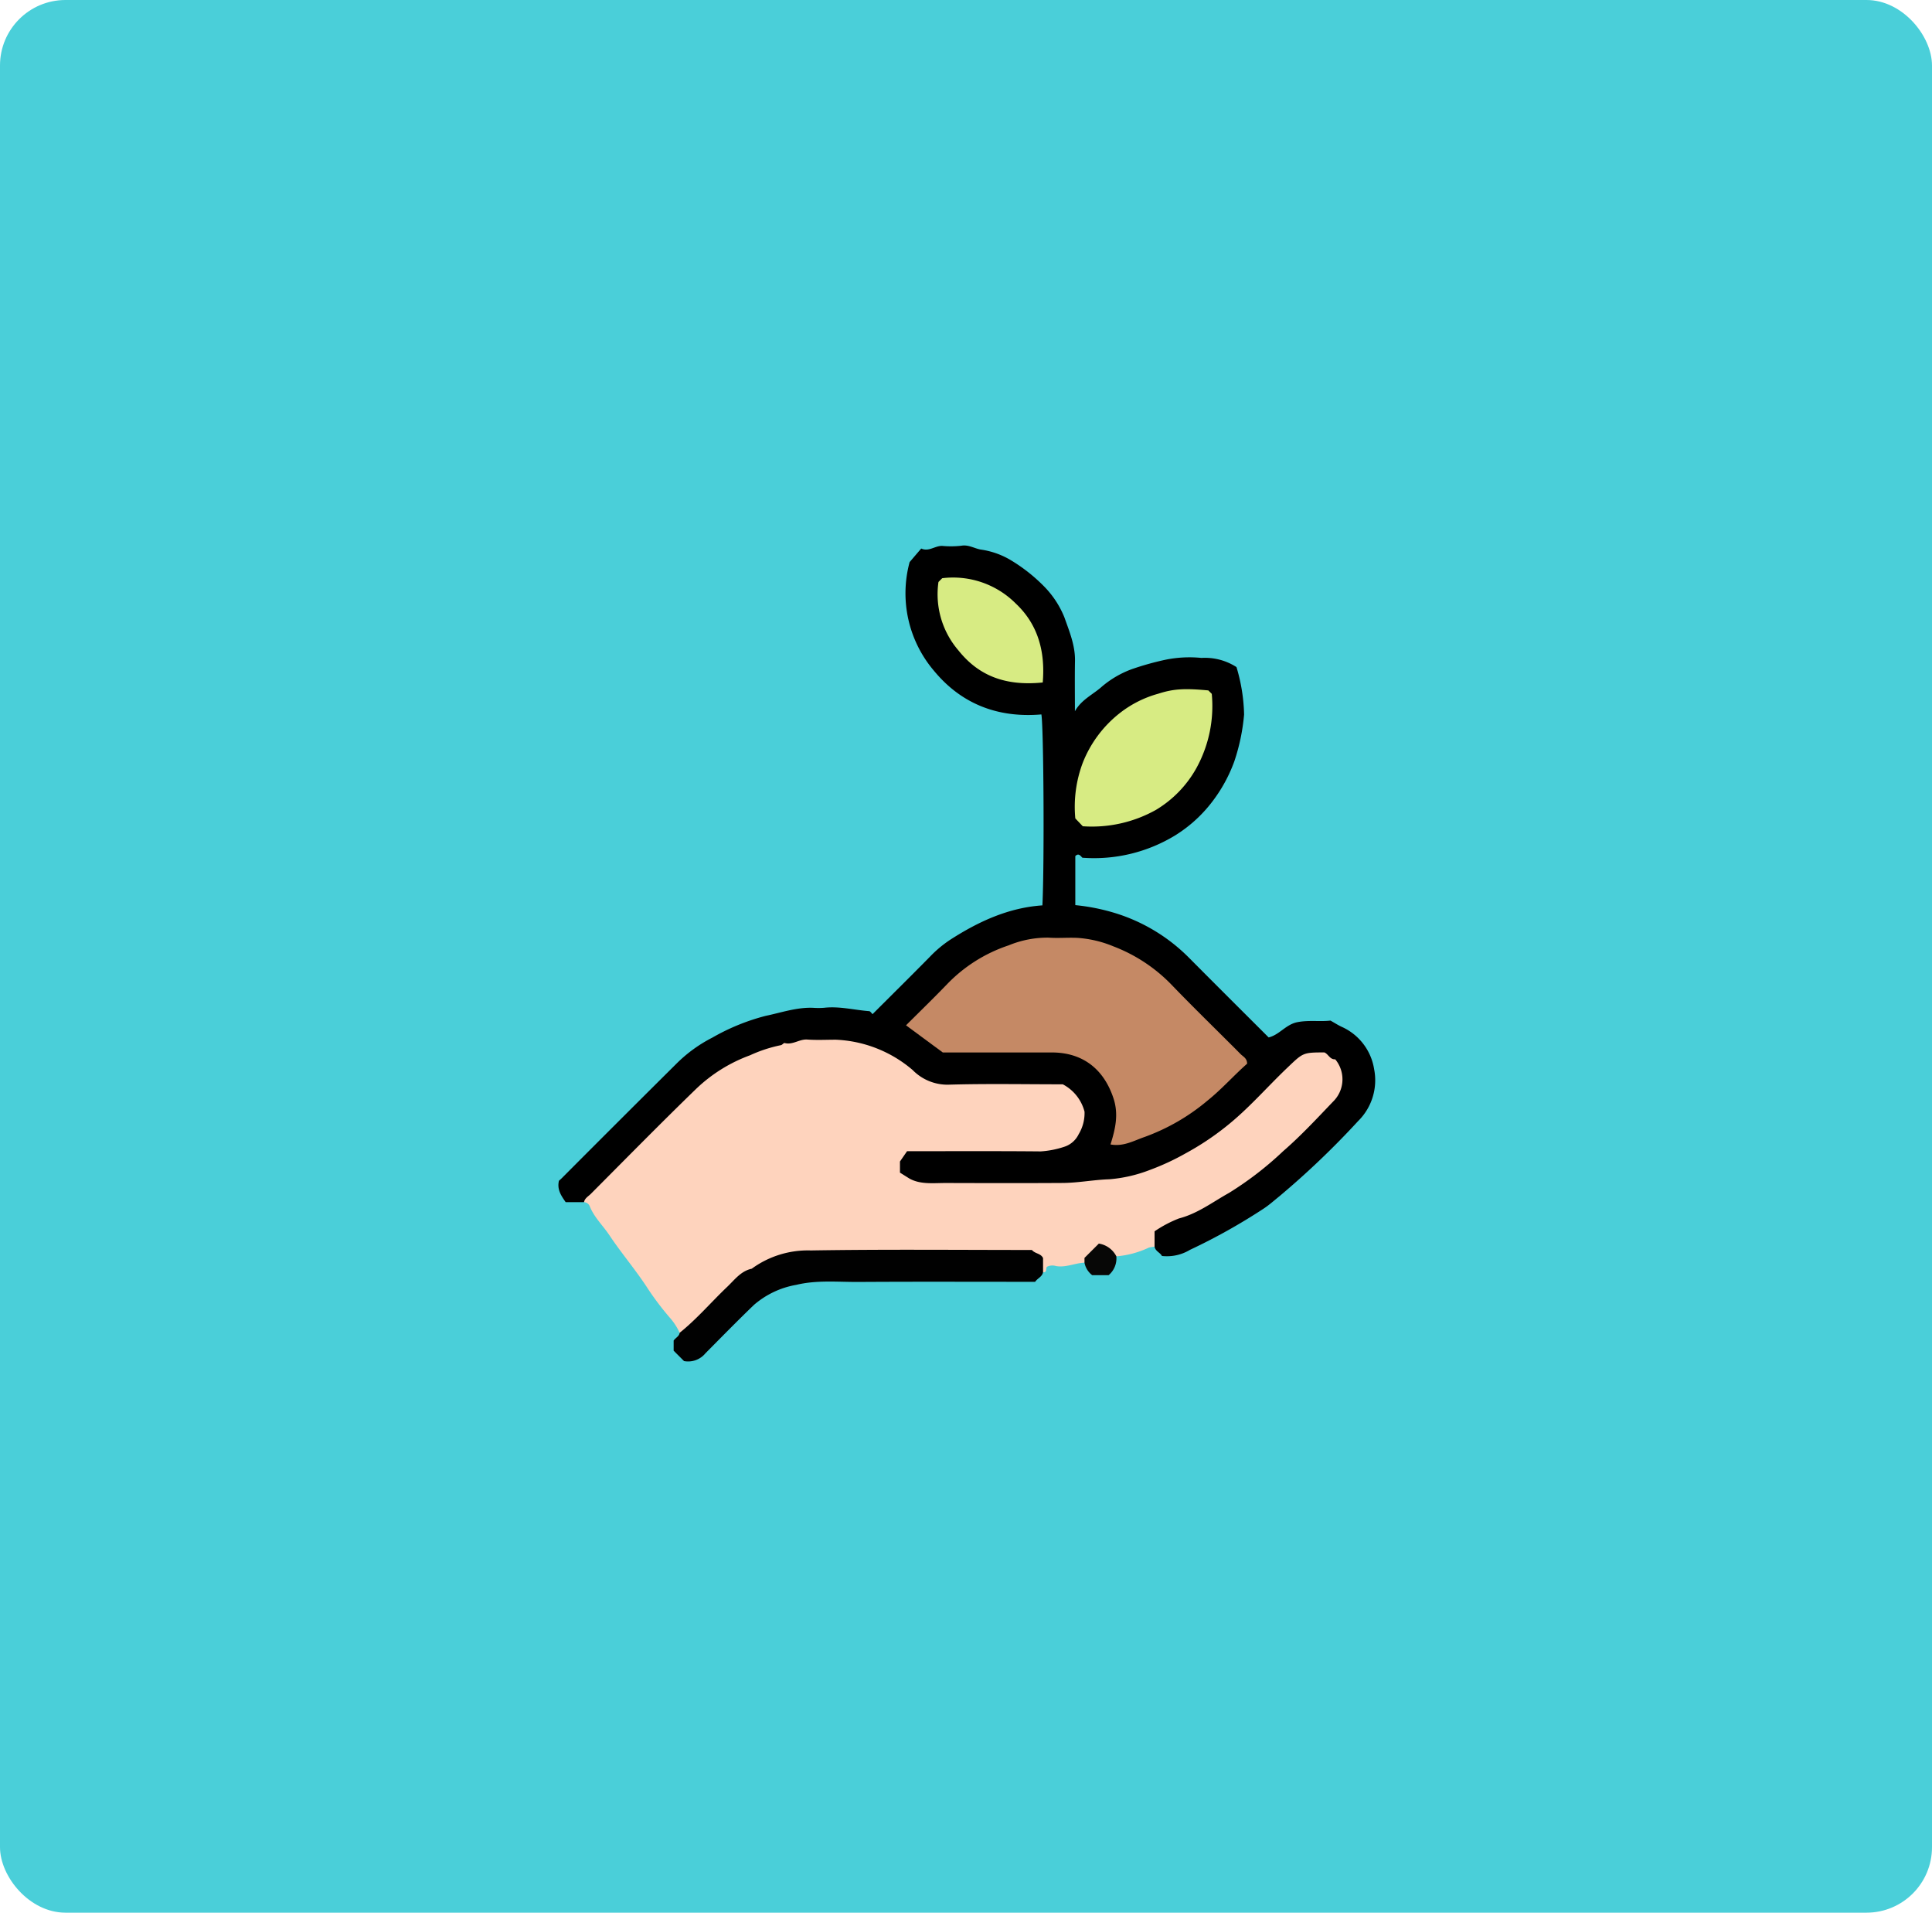<svg xmlns="http://www.w3.org/2000/svg" xmlns:xlink="http://www.w3.org/1999/xlink" width="295" height="292" viewBox="0 0 295 292">
  <defs>
    <clipPath id="clip-path">
      <rect id="Rectángulo_37359" data-name="Rectángulo 37359" width="124.736" height="124.587" fill="none"/>
    </clipPath>
  </defs>
  <g id="Grupo_849913" data-name="Grupo 849913" transform="translate(-285 -12420)">
    <rect id="Rectángulo_37358" data-name="Rectángulo 37358" width="295" height="292" rx="10" transform="translate(285 12420)" fill="#4acfd9"/>
    <g id="Grupo_754502" data-name="Grupo 754502" transform="translate(370.264 12503.277)">
      <g id="Grupo_754501" data-name="Grupo 754501" transform="translate(0 0)" clip-path="url(#clip-path)">
        <path id="Trazado_245440" data-name="Trazado 245440" d="M83.163,69.33a14.318,14.318,0,0,0,4.942-1.324,3.4,3.4,0,0,1,.9-.135c.922-2.061,2.646-3.054,4.668-3.89,6.375-2.639,11.761-6.786,16.758-11.46,1.774-1.659,3.454-3.418,5.165-5.146a10.749,10.749,0,0,0,1.934-2.482,4.8,4.8,0,0,0-7.2-6.175,71.933,71.933,0,0,0-6.093,5.925,50.415,50.415,0,0,1-10.271,8.095C88.183,56.165,81.8,57.144,75.3,57.386c-6.88.255-13.776.107-20.664.034-1.583-.017-3.3-.105-3.639-2.149.825-1.539,2.145-1.28,3.315-1.286,5.35-.034,10.7-.021,16.047-.011a13.644,13.644,0,0,0,4.784-.709,5.785,5.785,0,0,0,3.7-5.933,5.387,5.387,0,0,0-5.195-4.889c-5.184-.173-10.372-.076-15.56-.044A7.577,7.577,0,0,1,52.92,40.67C45.7,34.6,37.568,34.452,29.078,37.149a29.144,29.144,0,0,0-12.041,7.529C12.551,49.24,7.978,53.719,3.48,58.272c-.758.766-1.858,1.41-1.6,2.791a1,1,0,0,1,.9.695c.684,1.659,1.993,2.879,2.961,4.332,1.867,2.8,4.073,5.363,5.9,8.2a43.432,43.432,0,0,0,3.5,4.593A9.618,9.618,0,0,1,16.479,81c1.158.261,1.789-.585,2.473-1.231,1.646-1.558,3.273-3.142,4.816-4.8a18.274,18.274,0,0,1,13.687-5.845c10.042-.133,20.086-.046,30.13-.032a4.907,4.907,0,0,1,2.816.554c.831.48.827,1.574,1.568,2.115.655.051.373-.556.589-.833a1.839,1.839,0,0,1,1.366-.118c1.52.278,2.9-.461,4.372-.507.793-.526.951-1.7,1.64-1.861,1.539-.391,2.191.806,3.229.888" transform="translate(2.033 39.192)" fill="#fed3bd"/>
        <path id="Trazado_245441" data-name="Trazado 245441" d="M3.909,100.254c.114-.61.657-.884,1.04-1.267,5.321-5.338,10.6-10.717,16.013-15.965a23.6,23.6,0,0,1,8.295-5.192,21.493,21.493,0,0,1,4.713-1.545c.206-.027.425-.366.577-.326,1.233.33,2.244-.619,3.454-.533,1.452.105,2.917.025,4.378.025A19.293,19.293,0,0,1,54.09,80.08,7.434,7.434,0,0,0,59.5,82.318c5.834-.173,11.675-.057,17.514-.057a6.569,6.569,0,0,1,3.321,4.178,6.241,6.241,0,0,1-.9,3.448,3.678,3.678,0,0,1-2.164,1.9,14.308,14.308,0,0,1-3.62.716c-6.729-.063-13.46-.029-20.414-.029-.227.328-.547.791-1.084,1.57v1.7l1.419.888c1.7.964,3.7.688,5.668.695,5.921.017,11.839.032,17.758-.006,2.37-.015,4.708-.482,7.093-.562a21.841,21.841,0,0,0,6.194-1.416,37.433,37.433,0,0,0,5.5-2.551,41.971,41.971,0,0,0,6.121-4.058c3.429-2.707,6.249-6.007,9.385-8.994,2.414-2.3,2.37-2.347,5.666-2.347.594.232.85,1.113,1.654,1.048a4.768,4.768,0,0,1-.347,6.483c-2.465,2.576-4.9,5.205-7.59,7.533a51.074,51.074,0,0,1-8.282,6.386c-2.492,1.387-4.776,3.151-7.636,3.894a18.444,18.444,0,0,0-3.728,1.968v2.355c.139.7.88.9,1.124,1.408a6.829,6.829,0,0,0,4.285-.939,91.039,91.039,0,0,0,11.26-6.3c.842-.554,1.6-1.24,2.37-1.858a128.131,128.131,0,0,0,12.031-11.488,8.74,8.74,0,0,0,2.456-7.931,8.541,8.541,0,0,0-4.923-6.455c-.549-.248-1.061-.585-1.743-.966-1.549.192-3.271-.1-5.041.24s-2.755,1.938-4.4,2.332c-4.106-4.1-8.129-8.1-12.119-12.119a27.128,27.128,0,0,0-11.709-6.979,31.132,31.132,0,0,0-5.693-1.1V47.421c.526-.53.81,0,1.084.248A23.788,23.788,0,0,0,94.2,44.243a21.026,21.026,0,0,0,5.639-5.136,23.009,23.009,0,0,0,3.359-6.129,30.553,30.553,0,0,0,1.5-7.173,26.912,26.912,0,0,0-1.162-7.24,8.9,8.9,0,0,0-5.35-1.4,18.308,18.308,0,0,0-5.439.267A42.98,42.98,0,0,0,87.505,18.9a15.014,15.014,0,0,0-4.494,2.623c-1.347,1.221-3.149,1.991-4.144,3.782,0-2.568-.034-5.138.011-7.705.04-2.357-.871-4.506-1.619-6.632A14.417,14.417,0,0,0,74.1,6.189a25.542,25.542,0,0,0-5.173-4.035A12.282,12.282,0,0,0,64.481.622C63.5.447,62.621-.155,61.524.037a14.165,14.165,0,0,1-2.913.027c-1.1-.038-2.046.932-3.212.4-.558.65-1.078,1.257-1.772,2.071a18.256,18.256,0,0,0,3.711,16.583c4.224,5.123,9.817,7.234,16.409,6.674.352,2.069.461,23.091.156,29.151C68.7,55.3,64.13,57.42,59.811,60.2a18.048,18.048,0,0,0-3.073,2.572c-2.9,2.945-5.843,5.853-8.768,8.775-.173-.158-.339-.442-.524-.455-2.284-.175-4.536-.775-6.853-.516a11.213,11.213,0,0,1-1.7.006c-2.513-.1-4.862.735-7.272,1.235A32.784,32.784,0,0,0,23.5,75.136a21.727,21.727,0,0,0-5.428,3.927Q9.274,87.8.518,96.588c-.17.17-.358.326-.438.4-.3,1.318.3,2.218,1.031,3.267Z" transform="translate(0 0)"/>
        <path id="Trazado_245442" data-name="Trazado 245442" d="M64.765,54.52V52.353c-.339-.732-1.24-.657-1.7-1.235-11.244,0-22.5-.114-33.756.072a14.524,14.524,0,0,0-9.023,2.787c-1.654.356-2.6,1.673-3.723,2.745-2.448,2.326-4.639,4.919-7.287,7.04-.069.535-.579.728-.916,1.181v1.551c.511.511,1.027,1.025,1.587,1.587a3.423,3.423,0,0,0,3.275-1.2c2.45-2.469,4.885-4.955,7.39-7.369A13.387,13.387,0,0,1,27.1,56.438c3.161-.758,6.346-.419,9.518-.44,8.979-.055,17.96-.019,26.937-.019.354-.539,1.073-.756,1.206-1.459" transform="translate(9.236 56.434)" fill="#010101"/>
        <path id="Trazado_245443" data-name="Trazado 245443" d="M43.033,52.582a3.649,3.649,0,0,0-2.675-1.947c-.728.726-1.341,1.339-2.193,2.187v.732a3.14,3.14,0,0,0,1.181,1.909h2.5a3.341,3.341,0,0,0,1.183-2.881" transform="translate(42.163 55.94)" fill="#070706"/>
        <path id="Trazado_245444" data-name="Trazado 245444" d="M56.442,60.028c1.991.37,3.58-.589,5.216-1.145A31.613,31.613,0,0,0,71.28,53.31c2.191-1.764,4.012-3.843,6.02-5.607,0-.833-.6-1.076-.979-1.454-3.538-3.563-7.152-7.055-10.631-10.675a24.469,24.469,0,0,0-8.8-5.784,17.286,17.286,0,0,0-5.535-1.3c-1.456-.067-2.923.074-4.374-.034a15.536,15.536,0,0,0-6.089,1.177A23.194,23.194,0,0,0,31.452,35.6c-2.025,2.1-4.119,4.13-6.234,6.241,1.844,1.362,3.681,2.717,5.615,4.144H47.48c4.7,0,7.929,2.519,9.408,6.979.815,2.454.305,4.66-.446,7.064" transform="translate(27.86 31.413)" fill="#c58965"/>
        <path id="Trazado_245445" data-name="Trazado 245445" d="M37.549,30.149l1.143,1.2a20.005,20.005,0,0,0,11.157-2.492,17.15,17.15,0,0,0,6.165-6.342,19.645,19.645,0,0,0,2.372-11.38c-.179-.181-.351-.351-.524-.524-3.728-.354-5.378-.227-7.674.511a16.671,16.671,0,0,0-5.832,2.94,18.011,18.011,0,0,0-5.674,7.609,19.062,19.062,0,0,0-1.132,8.476" transform="translate(41.377 11.516)" fill="#d7eb83"/>
        <path id="Trazado_245446" data-name="Trazado 245446" d="M43.572,18.345c.4-4.721-.722-8.846-4.1-12.035a13.524,13.524,0,0,0-11.25-3.883c-.154.154-.326.326-.572.575A13.149,13.149,0,0,0,30.7,13.451c2.806,3.511,6.691,5.529,12.875,4.894" transform="translate(30.381 2.569)" fill="#d7eb83"/>
      </g>
    </g>
  </g>
</svg>
